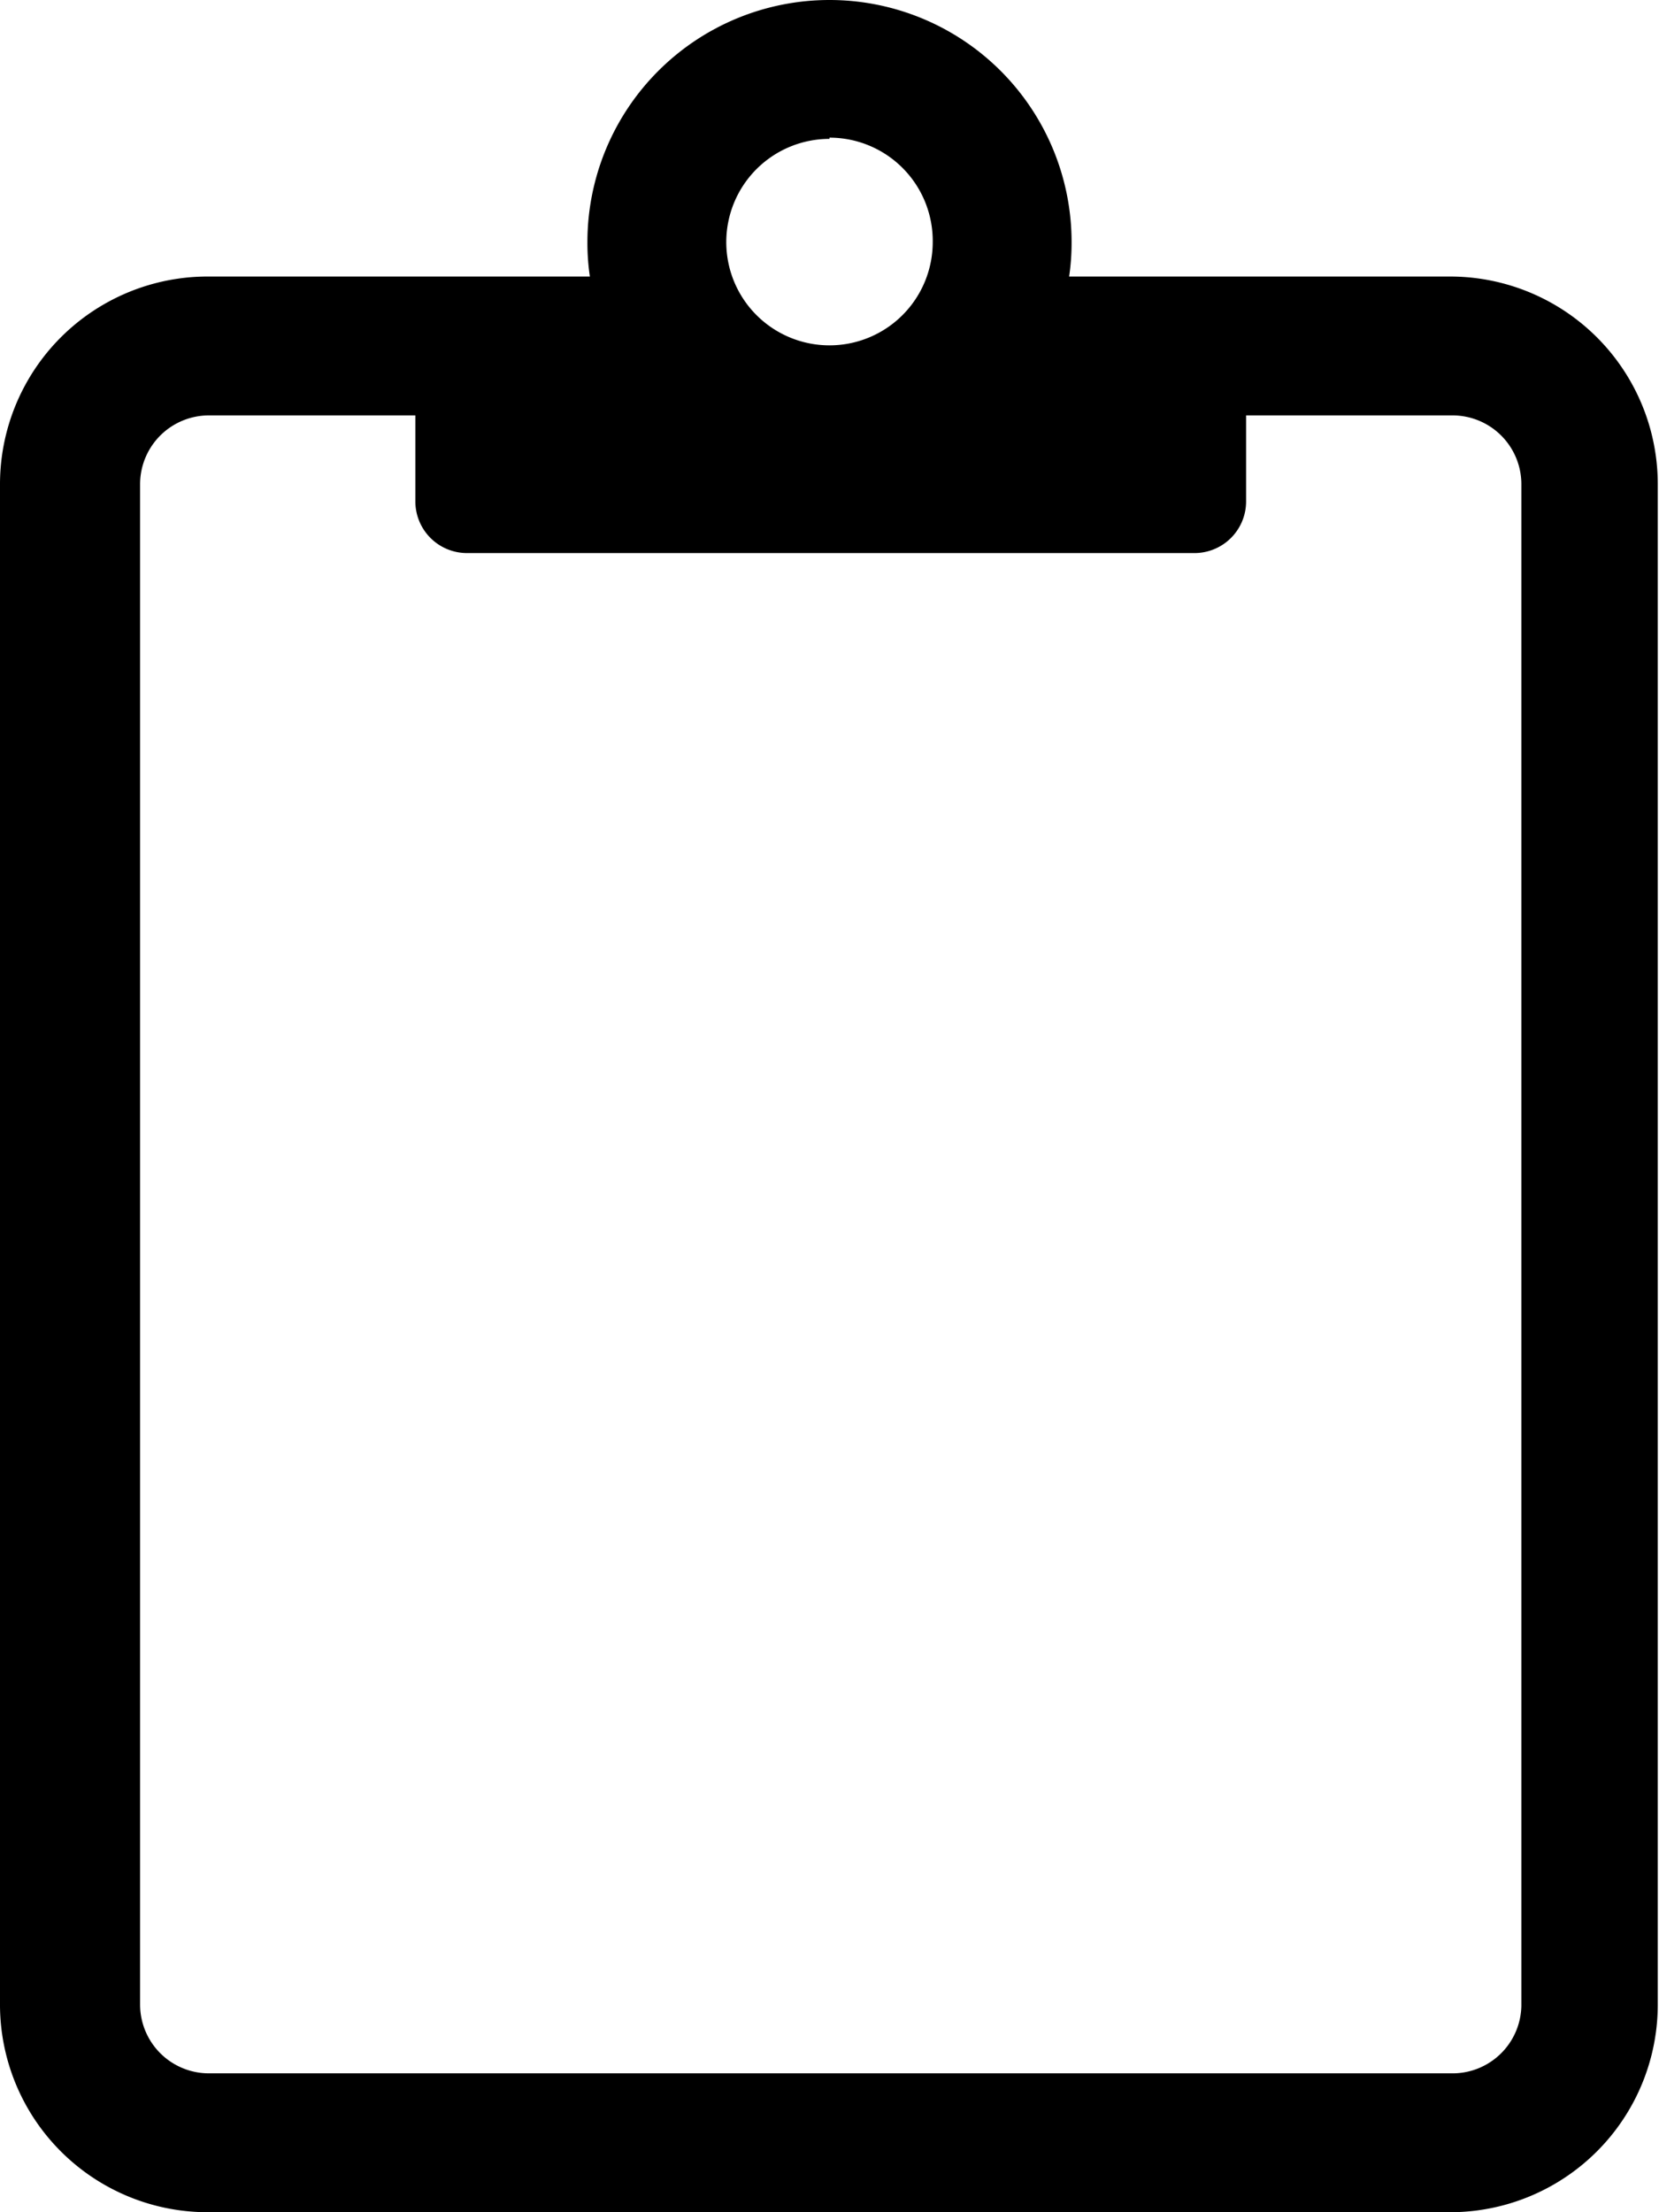 <svg xmlns="http://www.w3.org/2000/svg" width="13.5" height="18">
  <path d="M11.81 2.25H8.7a1.86 1.86 0 0 0 .02-.28A1.97 1.97 0 0 0 6.75 0a1.97 1.97 0 0 0-1.97 1.97 1.86 1.86 0 0 0 .02.28H1.7A1.69 1.69 0 0 0 0 3.94V16.3A1.69 1.69 0 0 0 1.69 18H11.8a1.69 1.69 0 0 0 1.69-1.69V3.94a1.69 1.69 0 0 0-1.69-1.69zM6.75 1.12a.84.84 0 0 1 .84.85.84.84 0 0 1-.84.84.84.84 0 0 1-.84-.84.84.84 0 0 1 .84-.84zm5.63 15.2a.56.56 0 0 1-.57.55H1.7a.56.56 0 0 1-.56-.56V3.94a.56.56 0 0 1 .56-.56h1.68v.7a.42.42 0 0 0 .43.42h5.9a.42.42 0 0 0 .43-.42v-.7h1.68a.56.56 0 0 1 .56.56z"/>
</svg>
